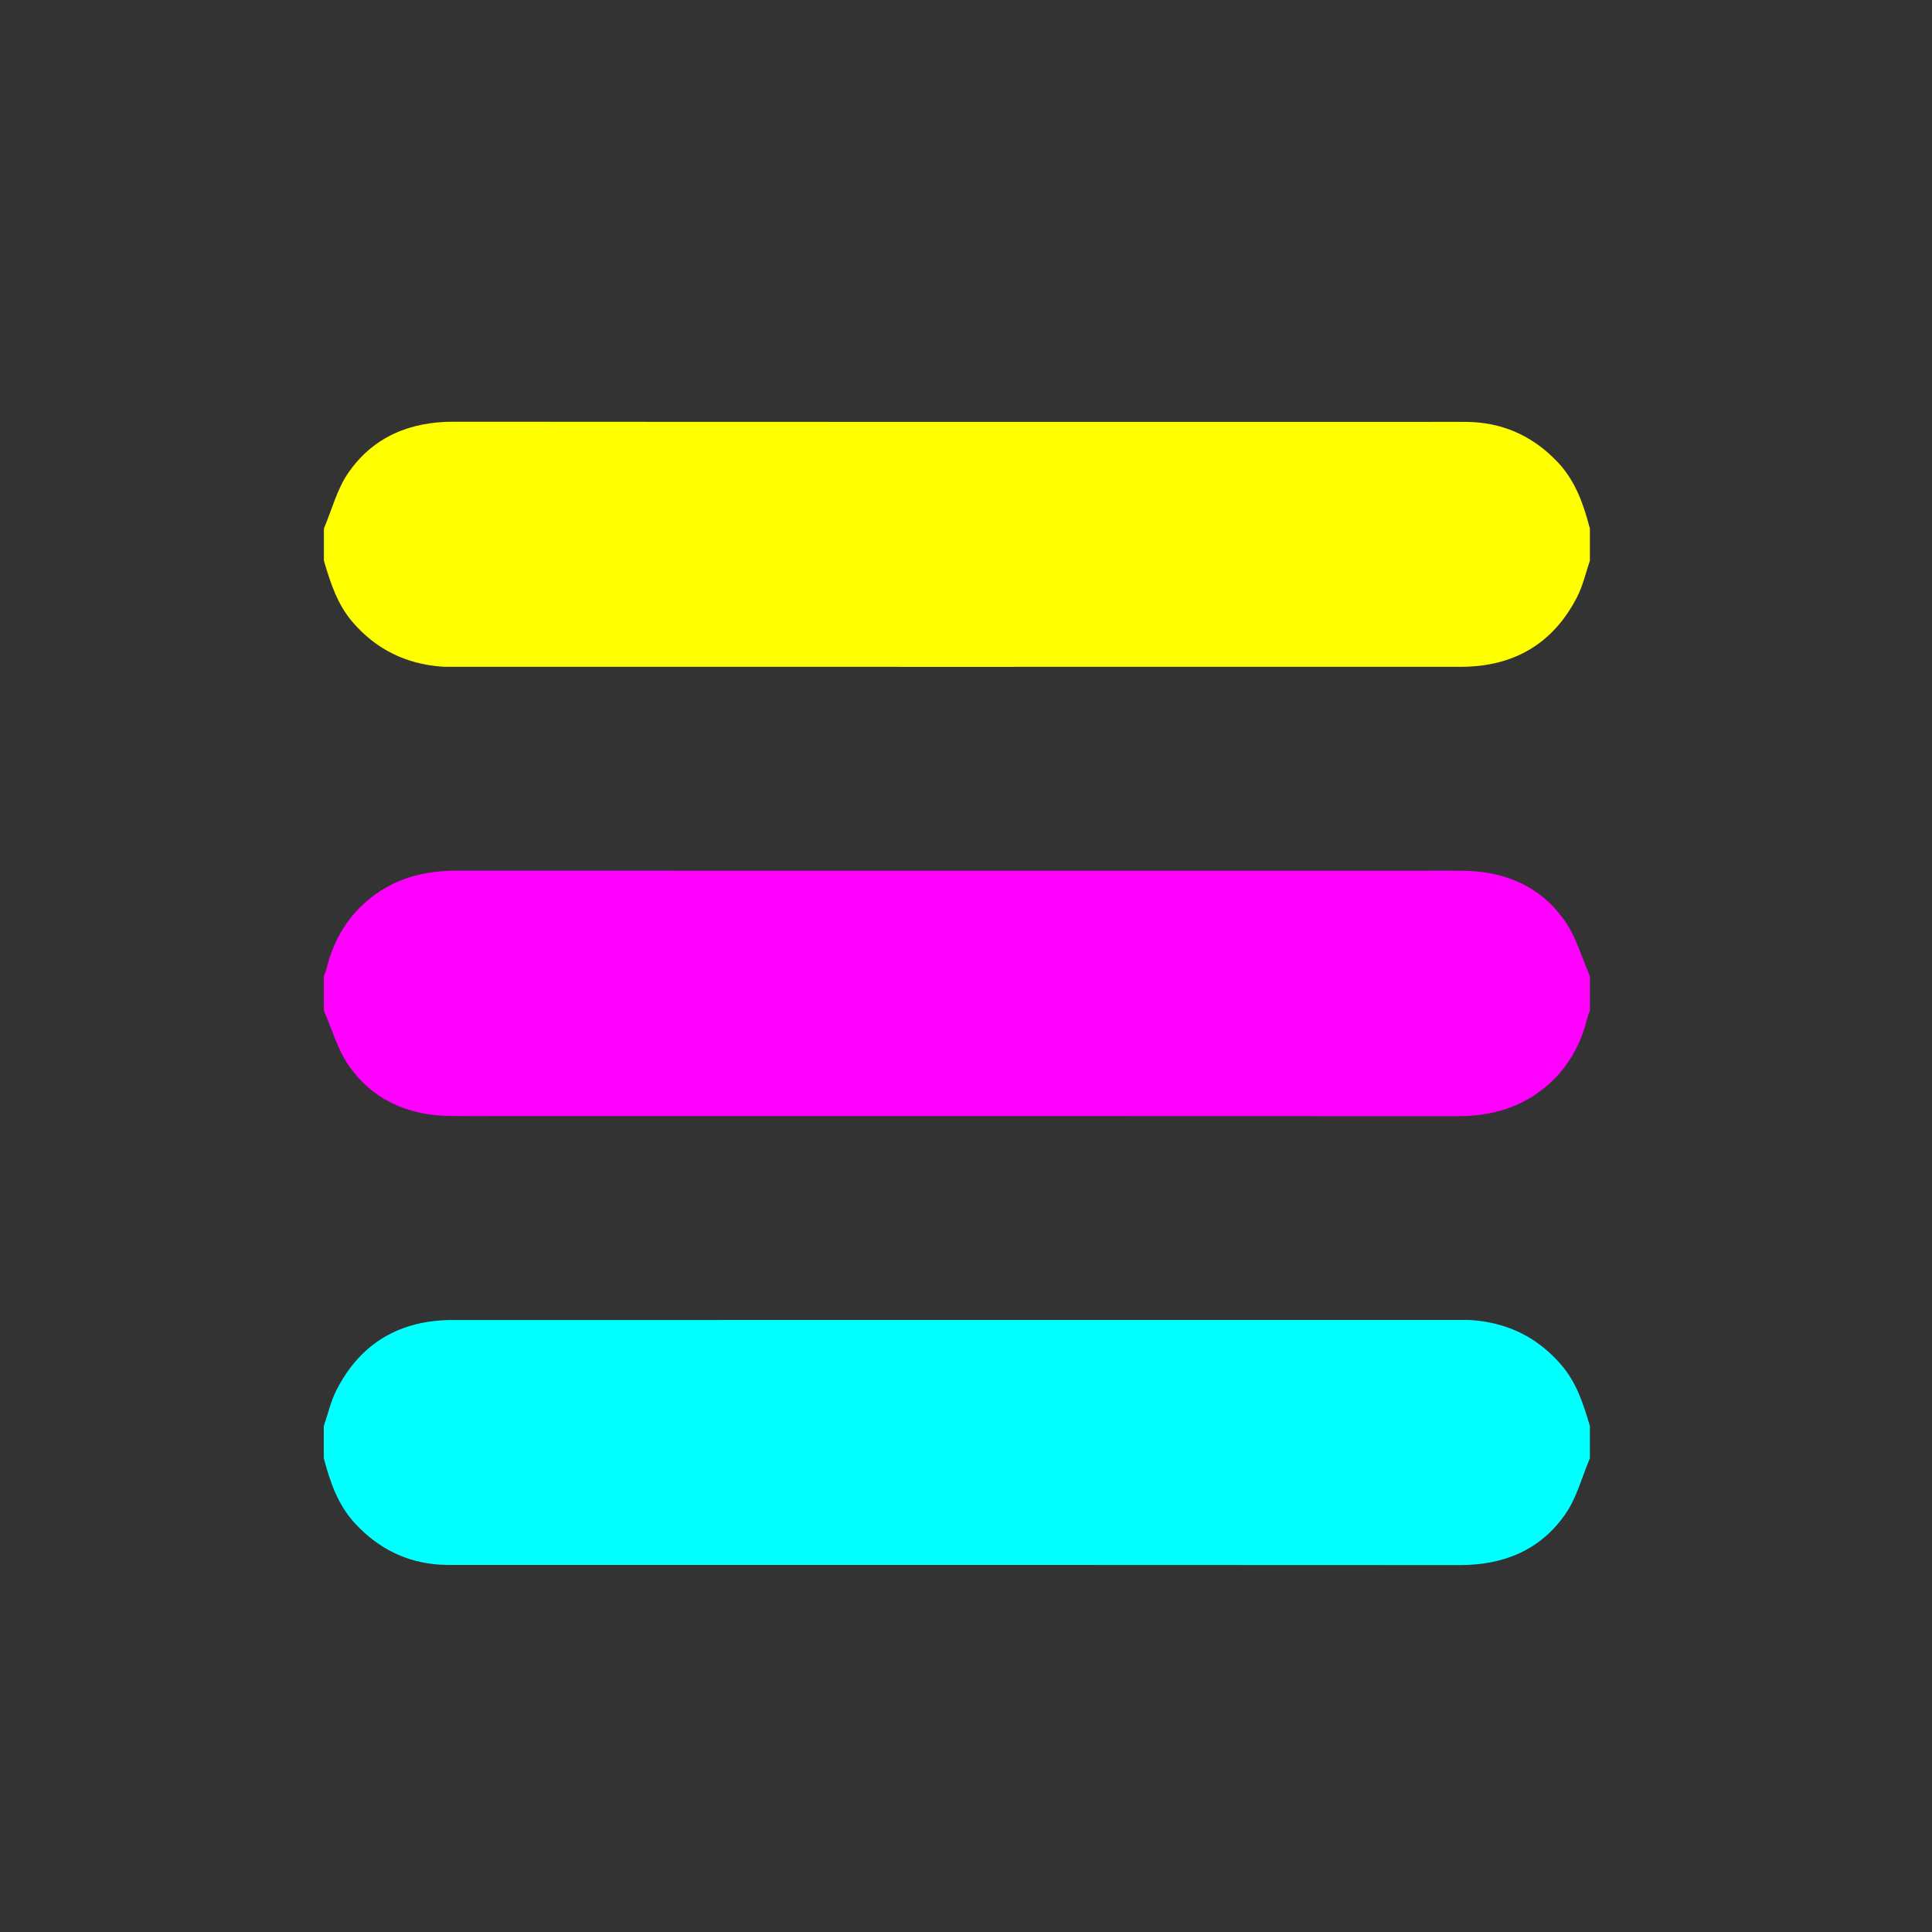 <?xml version="1.0" encoding="utf-8"?>
<!-- Generator: Adobe Illustrator 16.0.3, SVG Export Plug-In . SVG Version: 6.00 Build 0)  -->
<!DOCTYPE svg PUBLIC "-//W3C//DTD SVG 1.1//EN" "http://www.w3.org/Graphics/SVG/1.1/DTD/svg11.dtd">
<svg version="1.1" id="Layer_1" xmlns="http://www.w3.org/2000/svg" xmlns:xlink="http://www.w3.org/1999/xlink" x="0px" y="0px"
	 width="50px" height="50px" viewBox="0 0 50 50" enable-background="new 0 0 50 50" xml:space="preserve">
<rect x="0" y="0" width="50" height="50" fill="#333333" stroke="none"/>
<g>
	<path fill-rule="evenodd" clip-rule="evenodd" fill="#FF00FF" d="M41.146,25.26c0,0.299,0,0.598,0,0.896
		c-0.021,0.059-0.049,0.114-0.063,0.174c-0.167,0.69-0.491,1.286-1.034,1.757c-0.672,0.583-1.458,0.8-2.331,0.8
		c-8.263-0.005-16.525-0.003-24.788-0.003c-0.426,0-0.853,0.004-1.279-0.002c-1.09-0.014-2.011-0.415-2.634-1.318
		c-0.287-0.417-0.428-0.935-0.635-1.407c0-0.298,0-0.597,0-0.896c0.021-0.058,0.048-0.113,0.063-0.173
		c0.168-0.69,0.492-1.286,1.036-1.757c0.671-0.582,1.457-0.799,2.331-0.798c8.262,0.003,16.525,0.002,24.787,0.002
		c0.428,0,0.854-0.005,1.279,0c1.091,0.015,2.012,0.415,2.634,1.318C40.798,24.271,40.939,24.789,41.146,25.26z"/>
	<path fill-rule="evenodd" clip-rule="evenodd" fill="#FFFF00" d="M41.146,13.678c0,0.277,0,0.555,0,0.832
		c-0.106,0.31-0.178,0.637-0.324,0.927c-0.625,1.229-1.652,1.82-3.021,1.82c-8.691,0.002-17.382,0.001-26.072,0
		c-0.107,0-0.213,0.002-0.319-0.006c-0.913-0.074-1.672-0.445-2.277-1.142c-0.404-0.466-0.582-1.028-0.75-1.599
		c0-0.277,0-0.554,0-0.832c0.206-0.485,0.339-1.021,0.634-1.445c0.646-0.93,1.592-1.321,2.728-1.319
		c8.681,0.007,17.361,0.004,26.042,0.004c0.116,0,0.234,0,0.352,0.007c0.871,0.054,1.593,0.416,2.188,1.05
		C40.777,12.458,40.983,13.056,41.146,13.678z"/>
	<path fill-rule="evenodd" clip-rule="evenodd" fill="#00FFFF" d="M41.146,36.907c0,0.277,0,0.555,0,0.832
		c-0.206,0.485-0.339,1.022-0.635,1.446c-0.645,0.93-1.591,1.319-2.727,1.319C29.104,40.497,20.424,40.5,11.743,40.5
		c-0.118,0-0.235,0.001-0.352-0.006c-0.872-0.055-1.593-0.416-2.188-1.052c-0.454-0.483-0.659-1.082-0.823-1.703
		c0-0.277,0-0.555,0-0.832c0.106-0.309,0.179-0.637,0.325-0.926c0.625-1.229,1.652-1.82,3.022-1.82
		c8.69-0.002,17.381-0.001,26.072-0.001c0.104,0,0.213-0.003,0.318,0.007c0.913,0.073,1.672,0.445,2.277,1.143
		C40.801,35.774,40.978,36.336,41.146,36.907z"/>
</g>
<path fill="#FFFF00" d="M-89.876,21.108l-0.082,0.832c0,0.965-0.355,1.814-1.066,2.521c-0.703,0.711-1.561,1.063-2.559,1.063
	c-0.229,0.061-0.395,0.092-0.51,0.092l-0.623,0.08h-0.752c-0.34-0.08-0.631-0.127-0.877-0.127c-1.813,0-2.721-1.389-2.721-4.174
	v-0.709l0.086-0.883l0.174-1c0-0.779,0.383-1.496,1.17-2.15c0.77-0.652,2.094-0.979,3.959-0.979h0.34
	c2.168,0,3.254,0.779,3.254,2.332c0.088,0.34,0.125,0.563,0.125,0.67l0.125,1.004v1.252L-89.876,21.108z"/>
<path fill="#00FFFF" d="M-58.711,20.943l-0.082,0.83c0,0.966-0.354,1.816-1.066,2.522c-0.703,0.71-1.561,1.063-2.559,1.063
	c-0.229,0.061-0.393,0.093-0.51,0.093l-0.623,0.078h-0.752c-0.338-0.078-0.631-0.127-0.877-0.127c-1.811,0-2.721-1.389-2.721-4.174
	v-0.707l0.086-0.883l0.174-1c0-0.78,0.385-1.497,1.172-2.15c0.77-0.652,2.092-0.979,3.957-0.979h0.342
	c2.166,0,3.252,0.779,3.252,2.332c0.088,0.34,0.125,0.563,0.125,0.67l0.125,1.003v1.253L-58.711,20.943z"/>
<path fill="#FF00FF" d="M-74.376,20.943l-0.082,0.83c0,0.965-0.355,1.816-1.066,2.521c-0.703,0.711-1.561,1.063-2.559,1.063
	c-0.229,0.061-0.395,0.094-0.51,0.094l-0.623,0.078h-0.752c-0.34-0.078-0.631-0.127-0.877-0.127c-1.813,0-2.721-1.389-2.721-4.174
	v-0.707l0.086-0.883l0.174-1c0-0.781,0.383-1.498,1.17-2.15c0.77-0.652,2.094-0.979,3.959-0.979h0.34
	c2.168,0,3.254,0.779,3.254,2.332c0.088,0.34,0.125,0.563,0.125,0.67l0.125,1.002v1.254L-74.376,20.943z"/>
</svg>
